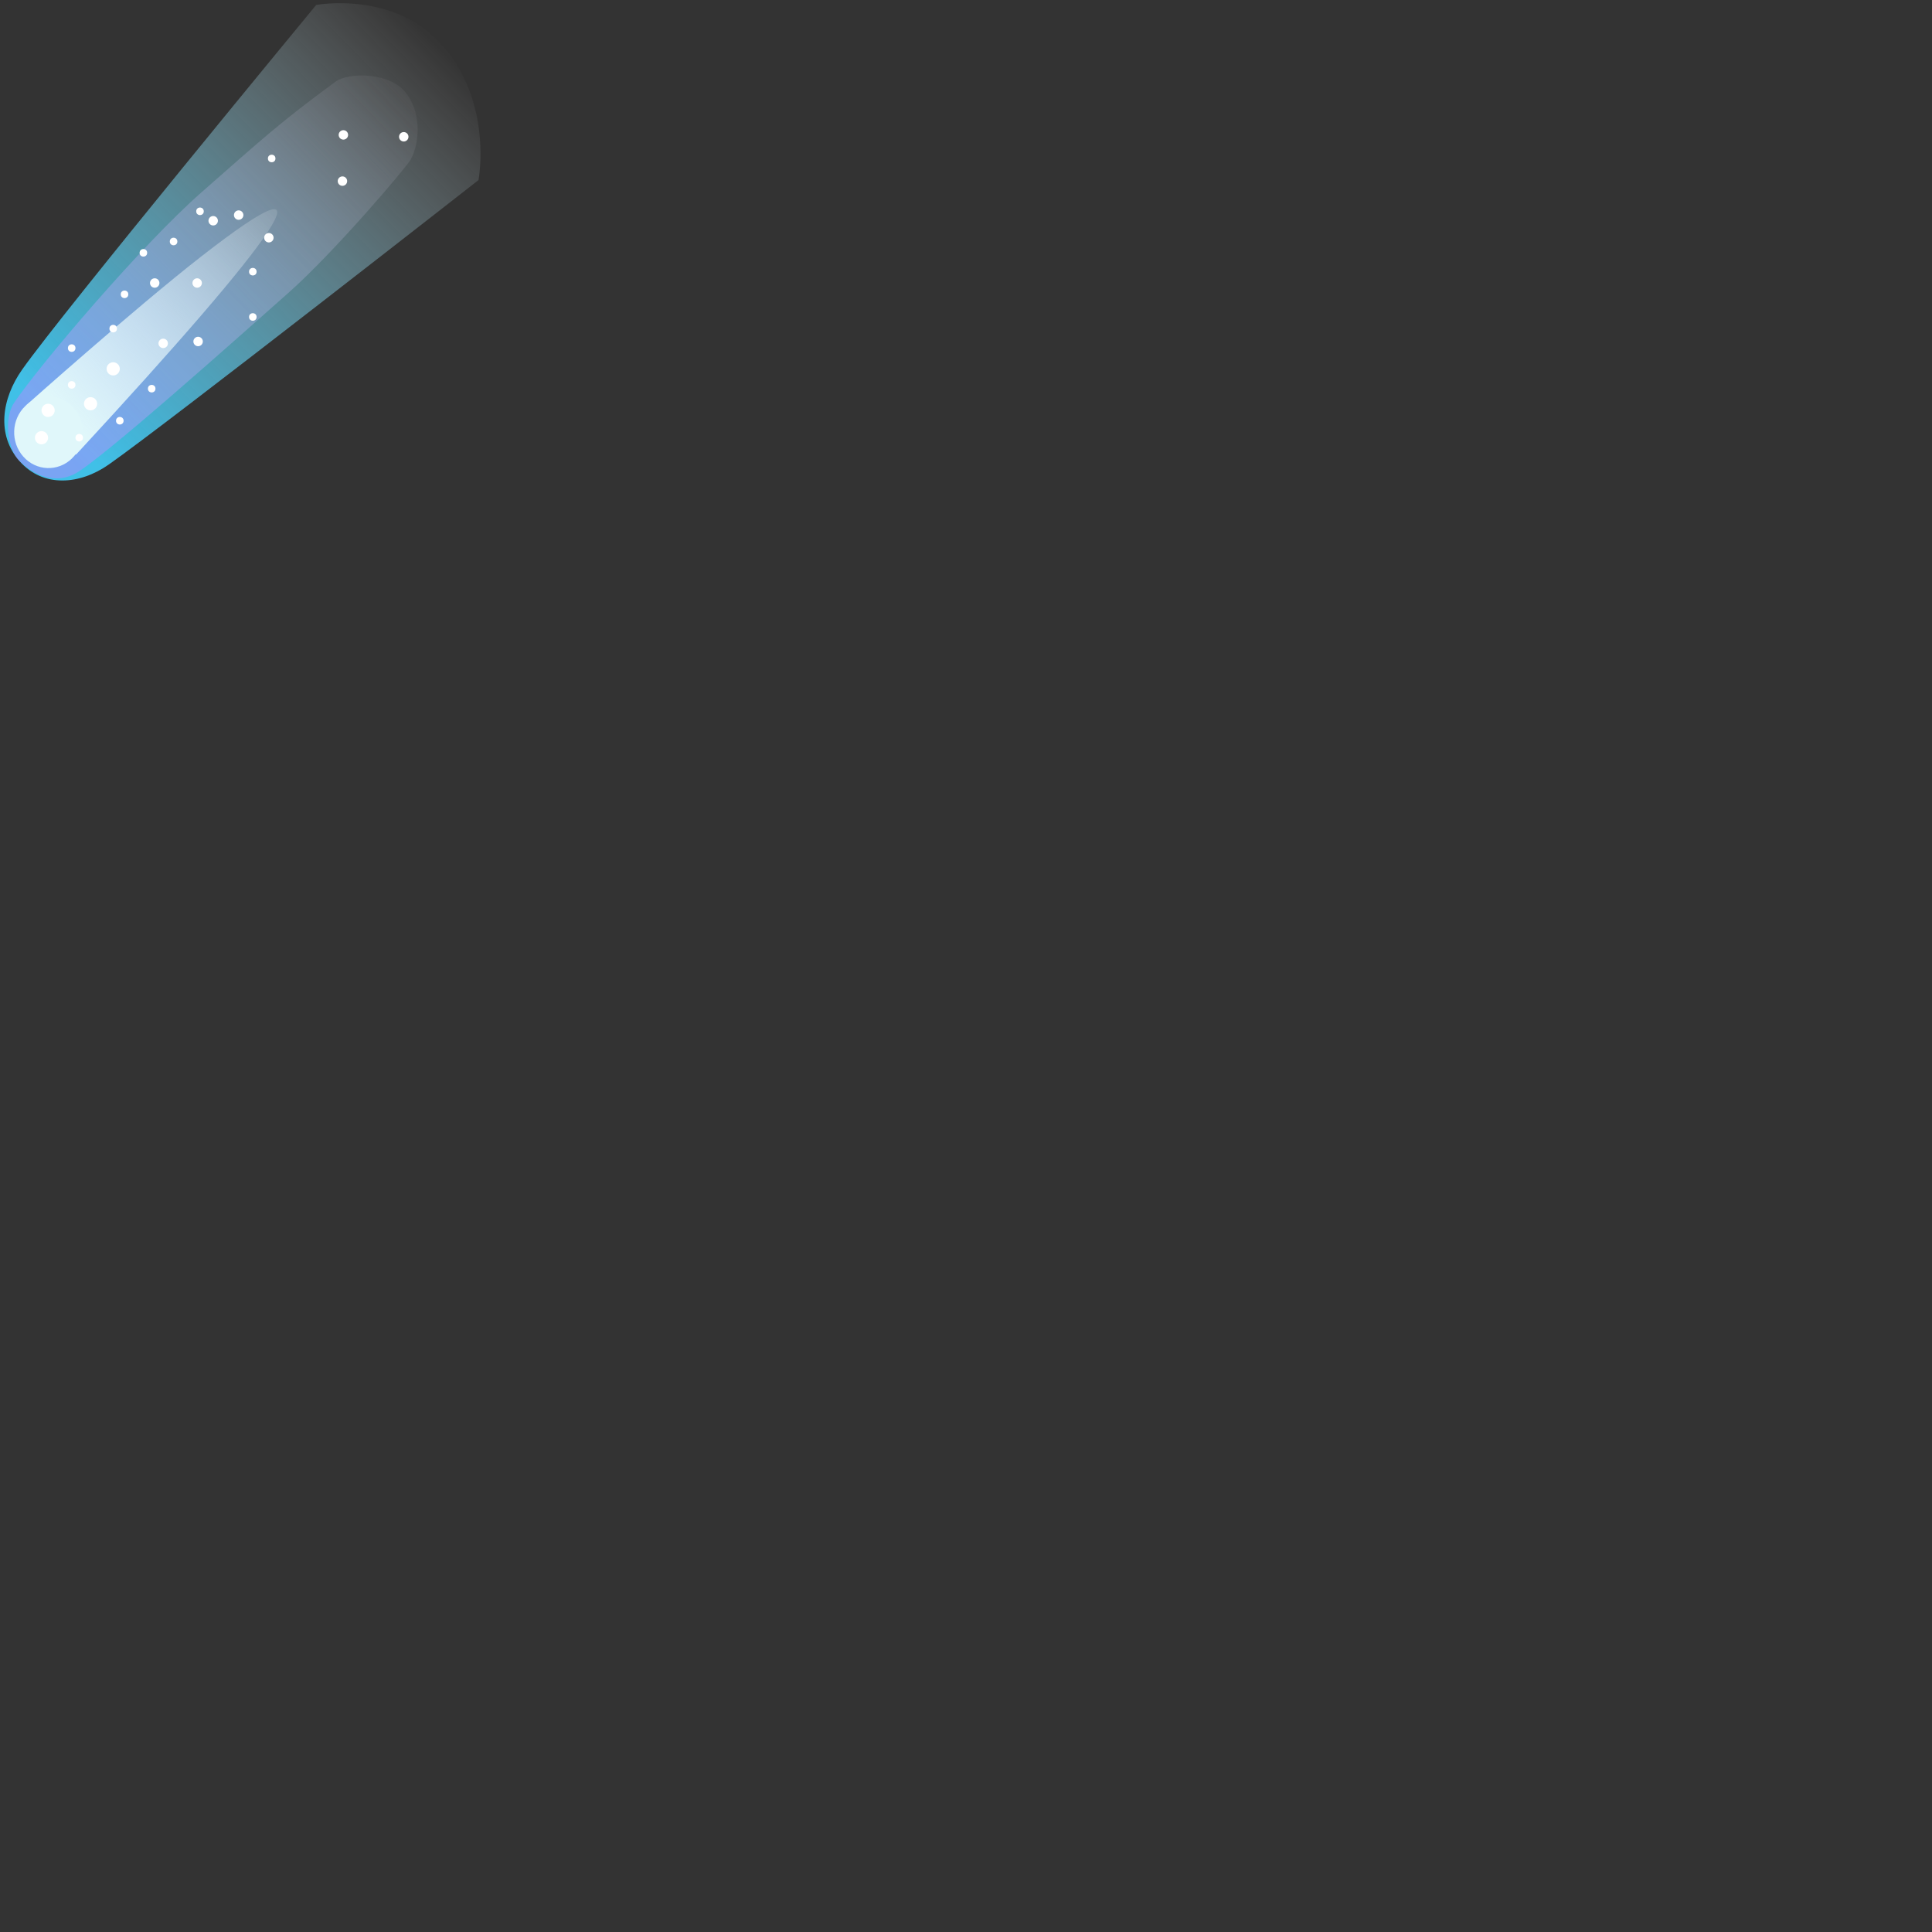 <svg xmlns="http://www.w3.org/2000/svg" version="1.1" viewBox="0 0 512 512" fill="currentColor"><rect x="0" y="0" width="512" height="512" fill="#333333" stroke="none"/><linearGradient id="notoV1Comet0" x1="116.145" x2="17.785" y1="10.225" y2="115.27" gradientTransform="matrix(.995 .035 -.044 .994 2.95 -2.27)" gradientUnits="userSpaceOnUse"><stop offset="0" stop-color="#fff" stop-opacity="0"/><stop offset=".157" stop-color="#d3f0f9" stop-opacity=".157"/><stop offset=".365" stop-color="#9fdff3" stop-opacity=".365"/><stop offset=".561" stop-color="#76d2ee" stop-opacity=".561"/><stop offset=".738" stop-color="#58c8ea" stop-opacity=".738"/><stop offset=".89" stop-color="#46c2e8" stop-opacity=".89"/><stop offset="1" stop-color="#40c0e7"/></linearGradient><path fill="url(#notoV1Comet0)" d="M28.8 123.12c-7.67 5.38-17.35 6.15-23.57-.86c-6.22-7.01-4.82-16.55.64-24.32C16.49 82.85 83.8 1.31 83.8 1.31s21.18-3.99 34 11.33s9.01 35.08 9.01 35.08s-82.48 64.52-98.01 75.4"/><linearGradient id="notoV1Comet1" x1="112.802" x2="14.276" y1="13.819" y2="117.703" gradientTransform="rotate(2.688 69.059 67.412)" gradientUnits="userSpaceOnUse"><stop offset="0" stop-color="#fff" stop-opacity="0"/><stop offset="1" stop-color="#b388ff"/></linearGradient><path fill="url(#notoV1Comet1)" d="M3.7 106.8c6.52-9.74 33.69-41.77 49.65-55.79C69.31 37 74.04 32.55 88.93 21.64c3.5-2.56 14.38-2.51 18.6 2.92c4.73 6.08 3.24 14.42 1.28 17.76c-1.41 2.4-20.34 24.63-32.45 35.35c-12.11 10.72-50.52 45.07-56.8 48.04c-6.28 2.96-11.61-.81-14.53-3.68c-2.92-2.88-4.11-11.06-1.33-15.23" opacity=".5"/><linearGradient id="notoV1Comet2" x1="83.565" x2="19.712" y1="49.46" y2="112.186" gradientTransform="rotate(2.292 73.55 64.281)" gradientUnits="userSpaceOnUse"><stop offset="0" stop-color="#fff" stop-opacity="0"/><stop offset="1" stop-color="#e0f7fa"/></linearGradient><path fill="url(#notoV1Comet2)" d="M6.93 107.4s29.01-25.87 46.35-39.39c37.44-29.21 20.74-5.81-33.05 52.38c0-.01-10.74 3.77-13.3-12.99"/><path fill="#e0f7fa" d="M19.54 108.15c3.41 3.84 3.18 9.83-.51 13.38c-3.69 3.55-9.45 3.31-12.86-.53s-3.18-9.83.51-13.38c3.7-3.55 9.45-3.31 12.86.53"/><g fill="#fff"><circle cx="21" cy="116" r="1"/><circle cx="19" cy="102" r="1"/><circle cx="19" cy="92.25" r="1"/><circle cx="11" cy="116" r="1.75"/><circle cx="24" cy="107" r="1.75"/><circle cx="30" cy="97.75" r="1.75"/><circle cx="12.75" cy="108.75" r="1.75"/><circle cx="40.2" cy="103" r="1"/><circle cx="52.5" cy="90.5" r="1.25"/><circle cx="43.25" cy="91" r="1.25"/><circle cx="71.25" cy="63" r="1.25"/><circle cx="52.25" cy="75" r="1.25"/><circle cx="41" cy="75" r="1.25"/><circle cx="107" cy="36.25" r="1.25"/><circle cx="91" cy="35.75" r="1.25"/><circle cx="90.75" cy="48" r="1.25"/><circle cx="63.25" cy="57" r="1.25"/><circle cx="67" cy="84" r="1"/><circle cx="67" cy="72" r="1"/><circle cx="46" cy="64" r="1"/><circle cx="38" cy="67" r="1"/><circle cx="72" cy="42" r="1"/><circle cx="56.5" cy="58.5" r="1.25"/><circle cx="53" cy="56" r="1"/><circle cx="31.75" cy="111.5" r="1"/><circle cx="33" cy="78" r="1"/><circle cx="30" cy="87.09" r="1"/></g></svg>